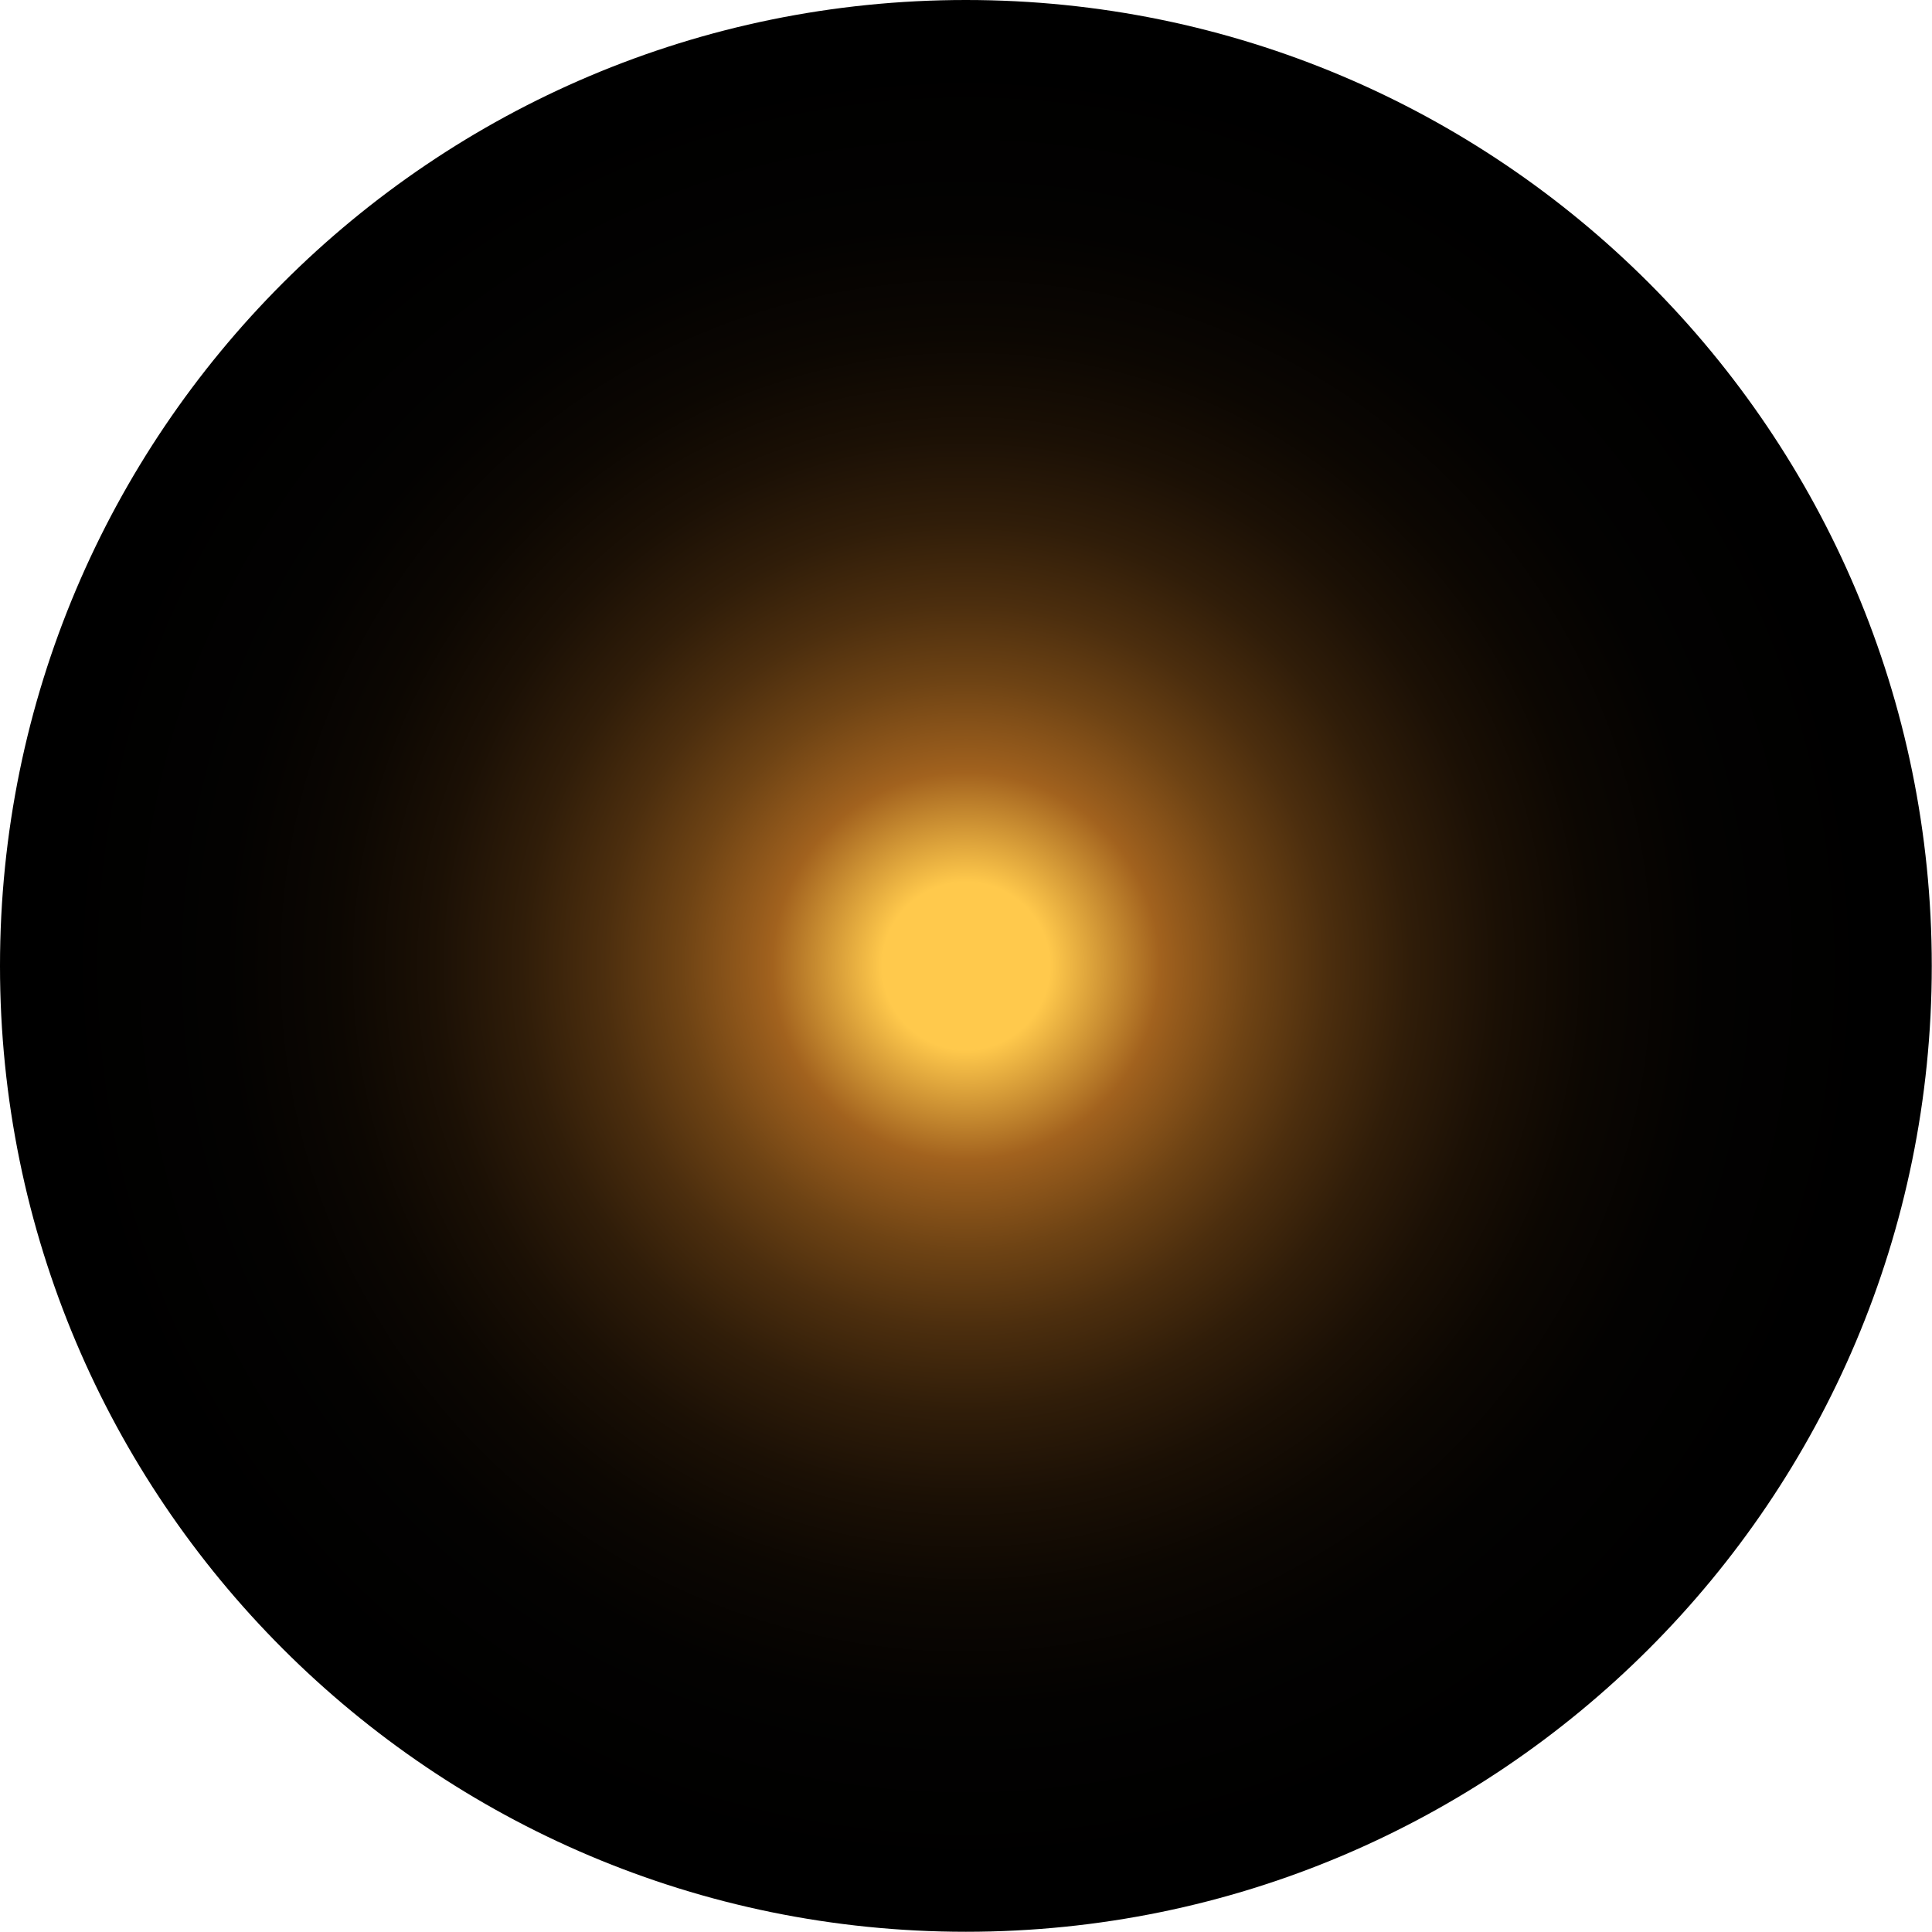 <svg width="178" height="178" viewBox="0 0 178 178" fill="none" xmlns="http://www.w3.org/2000/svg">
<g filter="url(#filter0_d)">
<path d="M89 120C106.121 120 120 106.121 120 89C120 71.879 106.121 58 89 58C71.879 58 58 71.879 58 89C58 106.121 71.879 120 89 120Z" fill="url(#paint0_angular)"/>
<path d="M119 89C119 105.569 105.569 119 89 119C72.431 119 59 105.569 59 89C59 72.431 72.431 59 89 59C105.569 59 119 72.431 119 89Z" stroke="url(#paint1_linear)" stroke-width="2"/>
</g>
<g style="mix-blend-mode:screen">
<path d="M88.99 177.979C138.137 177.979 177.979 138.137 177.979 88.99C177.979 39.842 138.137 6.10352e-05 88.99 6.10352e-05C39.842 6.10352e-05 0 39.842 0 88.99C0 138.137 39.842 177.979 88.99 177.979Z" fill="url(#paint2_radial)"/>
</g>
<defs>
<filter id="filter0_d" x="51" y="58" width="76" height="76" filterUnits="userSpaceOnUse" color-interpolation-filters="sRGB">
<feFlood flood-opacity="0" result="BackgroundImageFix"/>
<feColorMatrix in="SourceAlpha" type="matrix" values="0 0 0 0 0 0 0 0 0 0 0 0 0 0 0 0 0 0 127 0"/>
<feOffset dy="7"/>
<feGaussianBlur stdDeviation="3.5"/>
<feColorMatrix type="matrix" values="0 0 0 0 0 0 0 0 0 0 0 0 0 0 0 0 0 0 0.5 0"/>
<feBlend mode="normal" in2="BackgroundImageFix" result="effect1_dropShadow"/>
<feBlend mode="normal" in="SourceGraphic" in2="effect1_dropShadow" result="shape"/>
</filter>
<radialGradient id="paint0_angular" cx="0" cy="0" r="1" gradientUnits="userSpaceOnUse" gradientTransform="translate(89 89) rotate(-90) scale(35.867)">
<stop offset="0.073" stop-color="#EED688"/>
<stop offset="0.229" stop-color="#BF8B37"/>
<stop offset="0.37" stop-color="#C3922E"/>
<stop offset="0.411" stop-color="#B07C28"/>
<stop offset="0.569" stop-color="#8E5806"/>
<stop offset="0.663" stop-color="#895301"/>
<stop offset="0.745" stop-color="#E6CF89"/>
<stop offset="0.883" stop-color="#FFFBCC"/>
<stop offset="0.957" stop-color="#FAF0B7"/>
</radialGradient>
<linearGradient id="paint1_linear" x1="88.999" y1="61.294" x2="88.999" y2="117.497" gradientUnits="userSpaceOnUse">
<stop stop-color="#FBF89C"/>
<stop offset="0.033" stop-color="#F9F498"/>
<stop offset="0.068" stop-color="#F5EA8B"/>
<stop offset="0.105" stop-color="#EED875"/>
<stop offset="0.142" stop-color="#E3BF57"/>
<stop offset="0.176" stop-color="#D8A335"/>
<stop offset="0.223" stop-color="#CA9430"/>
<stop offset="0.314" stop-color="#A56D22"/>
<stop offset="0.323" stop-color="#A16921"/>
<stop offset="0.367" stop-color="#AA7324"/>
<stop offset="0.442" stop-color="#C38C2D"/>
<stop offset="0.496" stop-color="#D8A335"/>
<stop offset="0.564" stop-color="#E5C15A"/>
<stop offset="0.643" stop-color="#F1DF7E"/>
<stop offset="0.707" stop-color="#F8F194"/>
<stop offset="0.748" stop-color="#FBF89C"/>
<stop offset="0.808" stop-color="#FBF89C"/>
<stop offset="0.826" stop-color="#F8F194"/>
<stop offset="0.853" stop-color="#F1DF7E"/>
<stop offset="0.886" stop-color="#E5C25A"/>
<stop offset="0.914" stop-color="#D8A335"/>
<stop offset="0.952" stop-color="#D9A738"/>
<stop offset="0.985" stop-color="#DBB242"/>
<stop offset="1" stop-color="#DCB949"/>
</linearGradient>
<radialGradient id="paint2_radial" cx="0" cy="0" r="1" gradientUnits="userSpaceOnUse" gradientTransform="translate(88.998 88.998) scale(88.998)">
<stop offset="0.086" stop-color="#FFC94C"/>
<stop offset="0.199" stop-color="#A2621E"/>
<stop offset="0.219" stop-color="#965B1C"/>
<stop offset="0.293" stop-color="#6E4314"/>
<stop offset="0.372" stop-color="#4C2E0E"/>
<stop offset="0.456" stop-color="#301D09"/>
<stop offset="0.547" stop-color="#1B1005"/>
<stop offset="0.646" stop-color="#0C0702"/>
<stop offset="0.762" stop-color="#030201"/>
<stop offset="0.935"/>
</radialGradient>
</defs>
</svg>
